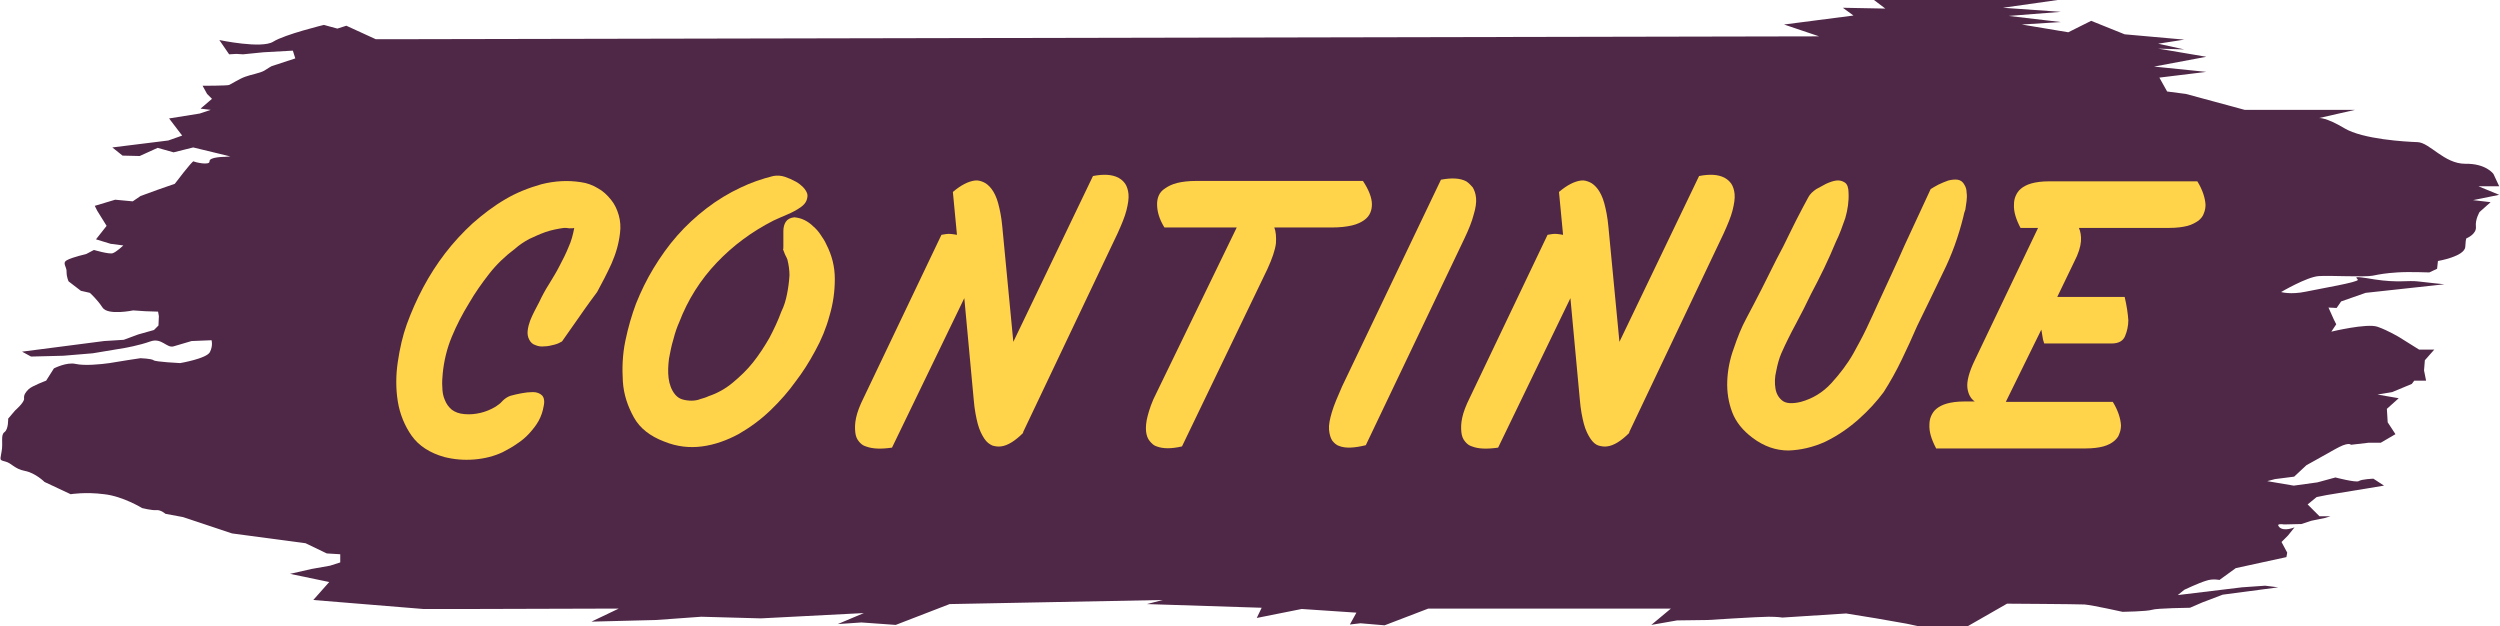<?xml version="1.0" encoding="utf-8"?>
<!-- Generator: Adobe Illustrator 18.0.0, SVG Export Plug-In . SVG Version: 6.00 Build 0)  -->
<!DOCTYPE svg PUBLIC "-//W3C//DTD SVG 1.1//EN" "http://www.w3.org/Graphics/SVG/1.1/DTD/svg11.dtd">
<svg version="1.1" id="Layer_1" xmlns="http://www.w3.org/2000/svg" xmlns:xlink="http://www.w3.org/1999/xlink" x="0px" y="0px"
	 viewBox="-0.1 319.4 612.1 153.3" enable-background="new -0.1 319.4 612.1 153.3" xml:space="preserve">
<g id="BOTON_ENTRAR">
	<path fill="#4F2747" d="M53.6,329.2c0,0,10.4,2.2,13.2,0.4c2.9-1.8,12.4-4.1,12.4-4.1l3.3,0.9l2.2-0.7l7.2,3.3H97l348.3-0.7
		l-8.6-2.9l17-2.2l-2.6-1.9l10.4,0.2l-2.9-2.2l23.6,0.1l22.2-0.1l-14.1,2l14.2,1l-12.8,1l12.8,1.5l-9.6,0.6l11.4,1.9l5.6-2.8
		l8.2,3.3l14.6,1.3l-6.4,1l6.4,1.4l-6.4-0.2l11.8,2l-12.8,2.4l12.8,1.3l-11.5,1.4l1.9,3.4l4.6,0.6l14.4,3.9h27l-8.8,2
		c0,0,1.7-0.2,6.2,2.5s14.9,3.3,17.9,3.4c3,0.1,6.5,5.3,11.7,5.3c5.1-0.1,6.9,2.5,6.9,2.5l1.4,3h-5.1l5.1,2.1l-6.4,1.3l4.3,0.5
		l-2.7,2.4c0,0-1.1,1.8-0.9,3.6c0.2,1.8-2.2,2.8-2.2,2.8s-0.3-0.3-0.4,2.1c-0.1,2.4-6.7,3.5-6.7,3.5l-0.2,1.9l-1.9,0.9
		c0,0-5.1-0.2-7.9,0c-2.9,0.2-4,0.4-6,0.8s-10.4-0.1-13.2,0.1c-2.9,0.2-9.2,3.9-9.2,3.9s2.3,0.7,6.1-0.1c3.8-0.8,12.8-2.3,12.7-2.9
		c-0.2-0.5-1.9-1.1,4-0.1c5.8,0.9,8.3,0.2,10.7,0.5c2.4,0.3,6.5,0.7,6.5,0.7l-19.3,2.1l-6,2.1l-1.1,1.6l-2-0.1l1.3,2.9l0.6,1.2
		l-1.2,1.8c0,0,8.7-2.1,11.3-1.2c2.6,0.9,5.4,2.6,5.4,2.6l4.8,3h2.3h1.4l-2.3,2.6l-0.2,2.5l0.5,2.5h-2.9l-0.6,0.8l-4.8,2l-3.6,0.6
		l5.2,0.9l-2.9,2.6l0.2,3.3l1.9,2.9l-3.6,2.1h-3l-4.3,0.5c0,0-0.5-0.9-4.1,1.2c-3.7,2.1-6.8,3.8-6.8,3.8l-3,2.8l-4.7,0.6l-1.9,0.5
		l6.5,1.1l5.8-0.8l4.4-1.2c0,0,5,1.3,5.7,0.9c0.7-0.5,3.6-0.6,3.6-0.6l2.6,1.7l-14,2.3l-2.5,0.5l-2.2,1.8l2.9,2.9h2.7l-1.3,0.4
		l-3.4,0.7l-2.4,0.8l-4.3,0.1c0,0-2.2-0.4-1.1,0.7c1.2,1.1,3.7,0,3.7,0l-1.6,2l-1.6,1.6l1.4,2.6l-0.2,1.1l-12.4,2.7l-4,2.9
		c0,0-1.6-0.4-3.3,0.2c-1.7,0.5-5.3,2.2-5.3,2.2l-1.6,1.3l15.7-1.9l5.7-0.4l3.2,0.4l-13.6,1.8l-5,1.9l-3,1.3c0,0-8.2,0.1-9.3,0.5
		c-1.2,0.4-7.2,0.5-7.2,0.5s-7.2-1.6-9.3-1.8c-2.1-0.1-19-0.2-19-0.2l-9.6,5.5l-10.3,0.4l-4.7-1l-7.4-1.3l-7.4-1.2l-15.6,1
		c0,0-1.1-0.2-3.4-0.2c-2.4,0-14.9,0.8-14.9,0.8l-7.5,0.1l-6.3,1.1l4.8-4h-59.4l-10.7,4.1l-5.9-0.5l-2.6,0.3l1.6-2.9l-13.4-0.9
		l-11,2.2l1.2-2.5l-28.1-0.9l3.9-1l-52.2,1l-13.2,5.1l-8.4-0.6l-5.8,0.4l6.4-2.7l-25.2,1.3l-14.6-0.4l-11.1,0.8l-15.8,0.4l6.7-3.2
		l-34.8,0.1h-13.1l-26.9-2.2l3.9-4.4l-9.6-2l5.3-1.2l4.5-0.8l2.5-0.8v-2l-3.3-0.2l-5.2-2.5l-18-2.4L44.7,446l-4.3-0.8
		c0,0-1.1-1-2.2-0.9c-1.1,0.1-3.5-0.5-3.5-0.5s-4.7-2.9-9.3-3.4c-4.6-0.6-8.2,0-8.2,0l-6.4-3c0,0-2.2-2.2-4.8-2.7
		c-2.6-0.5-3.2-1.9-4.8-2.3c-1.6-0.4-1.2-0.4-0.9-2.5c0.4-2.1-0.3-4,0.7-4.7c1-0.7,0.9-3.3,0.9-3.3l1.7-2c0,0,2.3-2,2.2-2.9
		s0.3-1.5,1.1-2.3s4.3-2.1,4.3-2.1l1.9-3c0,0,3.1-1.6,5.3-1.1c2.2,0.5,6.2,0.1,8.3-0.2c2.2-0.4,7.6-1.2,7.6-1.2s2.7,0.1,3.2,0.5
		c0.4,0.4,6.5,0.7,6.5,0.7s6.5-1.1,7.3-2.7c0.8-1.6,0.4-2.9,0.4-2.9l-4.9,0.2c0,0-2.7,0.8-4.4,1.3s-2.9-2.2-5.7-1.2
		c-2.8,1-6.3,1.6-6.3,1.6l-7.8,1.3l-7.2,0.6l-7.9,0.2l-2.2-1.2l20.1-2.6l4.8-0.3l3.5-1.3l3.9-1.1l1.1-1.1l0.1-2.3l-0.2-1.1l-3.1-0.1
		l-3-0.2c0,0-6.2,1.3-7.5-0.7c-1.3-2-3.1-3.6-3.1-3.6l-2.2-0.5l-3-2.3c0,0-0.5-1-0.5-2.3c0.1-1.3-1.2-2.2,0.1-2.9
		c1.2-0.7,4.7-1.5,4.7-1.5l1.9-1c0,0,3.7,1.1,4.6,0.8c0.9-0.3,2.6-1.9,2.6-1.9l-3.1-0.4l-3.6-1.1l2.6-3.3l-2.3-3.7l-0.6-1.2l5-1.5
		l4.3,0.4l1.9-1.3l4.1-1.5l4.3-1.5c0,0,4.3-5.7,4.6-5.5c0.2,0.2,4,1.1,3.9,0c-0.1-1.1,3.8-1.1,3.8-1.1l1.3-0.1l-9.1-2.2l-4.8,1.2
		l-3.9-1.1l-4.4,2l-4.2-0.1l-2.5-2l13.7-1.7l3.4-1.2l-3.2-4.2l7.5-1.2l2.7-0.9l-2.5-0.3l2.8-2.4l-1.2-1.2l-1.1-2c0,0,6.1,0,6.5-0.2
		c0.5-0.2,2.5-1.5,3.9-2c1.3-0.5,3.7-0.9,4.7-1.5c0.9-0.6,1.8-1.1,1.8-1.1l5.8-1.9l-0.6-1.9c0,0-7.1,0.4-7.2,0.4c-0.1,0-5,0.5-5,0.5
		l-1.6-0.1l-1.8,0.1L53.6,329.2z"/>
</g>
<g id="TEXTO_BOTON_ENTRAR" enable-background="new    ">
	<path fill="#FFD44A" d="M108.7,431.3c-3.6-1-6.3-2.8-8-5.2s-2.9-5.3-3.4-8.4c-0.5-3.1-0.5-6.4,0-9.7c0.5-3.4,1.2-6.4,2.2-9.2
		c1.1-3,2.4-6,4-9c1.6-3,3.4-5.8,5.4-8.4c2-2.6,4.3-5.1,6.7-7.3c2.5-2.2,5.1-4.2,8-5.9c2.7-1.6,5.7-2.8,8.9-3.7
		c3.2-0.8,6.4-1,9.6-0.5c1.5,0.2,2.9,0.7,4.2,1.5c1.3,0.7,2.3,1.7,3.2,2.8c0.9,1.1,1.5,2.4,1.9,3.8c0.4,1.4,0.5,2.9,0.3,4.4
		c-0.3,2.6-1,5-2.1,7.5c-1.1,2.4-2.3,4.7-3.5,6.9c-0.2,0.3-0.8,1.1-1.7,2.3c-0.9,1.3-1.9,2.6-2.9,4.1c-1.2,1.7-2.5,3.6-4,5.7
		c-0.5,0.3-1.1,0.6-1.9,0.8c-0.8,0.2-1.6,0.4-2.4,0.4c-0.8,0.1-1.5,0-2.2-0.3c-0.7-0.2-1.2-0.7-1.5-1.3c-0.4-0.7-0.5-1.5-0.4-2.3
		s0.3-1.6,0.6-2.4c0.3-0.8,0.7-1.6,1.1-2.4c0.4-0.8,0.8-1.5,1.1-2.1c0.7-1.5,1.5-3,2.4-4.4c0.9-1.5,1.8-2.9,2.6-4.5
		c0.8-1.5,1.6-3.1,2.2-4.6c0.7-1.5,1.1-3.1,1.4-4.7c-0.2,0.1-0.6,0.1-1.2,0.1c-0.5-0.1-1-0.1-1.3-0.1c-1.5,0.2-3,0.5-4.5,1
		c-1.4,0.5-2.7,1.1-4,1.7c-1.3,0.7-2.5,1.5-3.5,2.4c-2.4,1.8-4.5,3.8-6.3,6.1c-1.8,2.3-3.5,4.7-5,7.3c-1.6,2.6-3,5.3-4.2,8.2
		c-1.2,2.9-1.9,5.9-2.2,8.9c-0.1,1.1-0.2,2.3-0.1,3.4c0,1.1,0.2,2.2,0.6,3.1c0.4,1,0.9,1.7,1.7,2.4c0.8,0.6,1.8,1,3.2,1.1
		c1.3,0.1,2.5,0,3.8-0.3c1.3-0.3,2.5-0.8,3.7-1.5c0.6-0.4,1.2-0.8,1.8-1.5c0.6-0.6,1.3-1,1.9-1.2c0.7-0.2,1.6-0.4,2.6-0.6
		c1-0.2,2-0.3,2.9-0.3c0.9,0,1.7,0.3,2.2,0.8s0.7,1.4,0.4,2.7c-0.2,1.2-0.6,2.4-1.2,3.5c-0.6,1.1-1.4,2.1-2.3,3.1
		c-0.9,1-2,1.9-3.1,2.6c-1.1,0.8-2.3,1.4-3.4,2c-2.1,1-4.5,1.6-7,1.8C113.5,432.1,111.1,431.9,108.7,431.3z"/>
	<path fill="#FFD44A" d="M162.5,427.5c-3.4-1.3-5.9-3.2-7.4-5.9c-1.5-2.7-2.5-5.6-2.7-8.8s-0.1-6.5,0.6-9.9c0.7-3.4,1.6-6.4,2.6-9.1
		c1.2-3,2.6-5.9,4.3-8.7c1.7-2.8,3.6-5.5,5.8-8c2.2-2.5,4.6-4.7,7.2-6.7c2.6-2,5.4-3.7,8.4-5.1c2.5-1.2,5.1-2.1,7.9-2.8
		c1-0.2,2-0.1,2.9,0.2c0.9,0.3,1.8,0.7,2.7,1.2c0.7,0.4,1.2,0.8,1.7,1.3c0.5,0.5,0.8,1,1,1.5c0.2,0.5,0.1,1.1-0.1,1.7
		c-0.2,0.6-0.7,1.2-1.4,1.7c-1,0.7-2.1,1.3-3.3,1.8c-1.2,0.5-2.3,1-3.4,1.5c-5.3,2.7-9.9,6.1-13.9,10.3c-4,4.2-7.1,9.1-9.2,14.6
		c-0.5,1.1-1,2.5-1.4,4.1c-0.5,1.6-0.8,3.2-1.1,4.8c-0.2,1.6-0.3,3.2-0.1,4.8c0.2,1.5,0.7,2.9,1.6,4c0.5,0.6,1.1,1,1.8,1.2
		c0.7,0.2,1.4,0.3,2.2,0.3c0.7,0,1.5-0.1,2.2-0.4c0.7-0.2,1.4-0.4,2-0.7c2.1-0.7,4.1-1.8,5.9-3.3c1.8-1.5,3.5-3.1,5-5s2.8-3.9,4-6
		c1.1-2.1,2.1-4.2,2.9-6.4c0.7-1.4,1.1-2.8,1.4-4.3c0.3-1.5,0.5-3,0.6-4.6c0-1.3-0.2-2.6-0.5-3.8c0-0.1-0.1-0.2-0.2-0.5
		c-0.1-0.3-0.3-0.5-0.4-0.8l-0.5-1.3c0.1,0,0.1-0.2,0.1-0.6c0-0.4,0-0.9,0-1.4c0-0.5,0-1,0-1.5c0-0.5,0-0.8,0-0.9
		c0-0.9,0.2-1.7,0.6-2.3c0.4-0.6,1.1-1,2.1-1.1c0.9,0.1,1.7,0.3,2.5,0.7c0.8,0.4,1.5,0.9,2.2,1.6c0.7,0.6,1.3,1.3,1.8,2.1
		c0.5,0.7,1,1.5,1.3,2.2c1.4,2.7,2.1,5.5,2.1,8.5c0,3-0.4,6-1.3,9c-0.8,3-2,5.9-3.5,8.6c-1.5,2.8-3.1,5.3-4.8,7.5
		c-1.7,2.4-3.8,4.8-6.2,7.1c-2.4,2.3-5,4.2-7.8,5.8c-2.8,1.5-5.8,2.6-8.9,3C168.8,429.1,165.7,428.8,162.5,427.5z"/>
	<path fill="#FFD44A" d="M211.9,428.7c-0.7-0.2-1.2-0.6-1.7-1.2c-0.5-0.6-0.8-1.3-0.9-2.3c-0.1-1-0.1-2.1,0.2-3.5
		c0.3-1.4,0.9-3,1.9-5l19-39.8c0.4-0.1,0.7-0.1,1.2-0.2c0.7-0.1,1.5,0,2.6,0.2l-1-10.5c2-1.7,3.8-2.6,5.4-2.8
		c0.7-0.1,1.4,0.1,2.1,0.4c0.7,0.3,1.4,0.9,2,1.7c0.6,0.8,1.2,2,1.6,3.5c0.4,1.5,0.8,3.4,1,5.7l2.7,28.2l19.5-40.6
		c2.6-0.5,4.6-0.4,6.2,0.4c0.7,0.4,1.2,0.8,1.7,1.5c0.4,0.6,0.7,1.5,0.8,2.5c0.1,1.1-0.1,2.4-0.5,4c-0.4,1.6-1.2,3.5-2.2,5.7
		l-23.1,48.6v0.2c-2,2-3.8,3.1-5.4,3.3c-0.7,0.1-1.4,0-2.1-0.2c-0.7-0.3-1.4-0.8-2-1.7s-1.2-2.1-1.6-3.6c-0.4-1.5-0.8-3.5-1-6
		l-2.3-24.8l-17.7,36.6C215.5,429.4,213.5,429.3,211.9,428.7z"/>
	<path fill="#FFD44A" d="M283.1,428.7c-0.7-0.2-1.2-0.7-1.7-1.3c-0.5-0.6-0.8-1.4-0.9-2.4c-0.1-1,0-2.3,0.4-3.8s1-3.4,2.1-5.5
		l19.7-40.6h-17.7c-1.3-2.1-1.8-4-1.8-5.7c0-0.7,0.1-1.4,0.4-2.1c0.3-0.7,0.8-1.3,1.6-1.8c0.7-0.5,1.7-1,2.9-1.3
		c1.2-0.3,2.8-0.5,4.7-0.5h40.8c1.4,2.1,2.2,4.1,2.2,5.7c0,0.7-0.1,1.4-0.4,2.1c-0.3,0.7-0.8,1.3-1.5,1.8c-0.7,0.5-1.7,1-3,1.3
		c-1.3,0.3-2.9,0.5-5,0.5h-14c0.4,1,0.5,2.3,0.4,3.9c-0.2,1.6-0.9,3.7-2.1,6.3l-20.9,43.4C286.7,429.3,284.7,429.3,283.1,428.7z"/>
	<path fill="#FFD44A" d="M327.8,428.6c-0.7-0.2-1.2-0.7-1.7-1.3c-0.4-0.6-0.7-1.5-0.8-2.7c-0.1-1.2,0.2-2.6,0.7-4.3
		c0.5-1.7,1.4-3.8,2.5-6.3l24.2-50.6c2.6-0.5,4.7-0.4,6.2,0.4c0.6,0.4,1.1,0.9,1.6,1.5c0.4,0.7,0.7,1.5,0.8,2.6
		c0.1,1.1-0.1,2.5-0.6,4.1c-0.4,1.6-1.2,3.6-2.3,5.9l-24.1,50.5C331.5,429.1,329.3,429.2,327.8,428.6z"/>
	<path fill="#FFD44A" d="M360.3,428.7c-0.7-0.2-1.2-0.6-1.7-1.2c-0.5-0.6-0.8-1.3-0.9-2.3c-0.1-1-0.1-2.1,0.2-3.5
		c0.3-1.4,0.9-3,1.9-5l19-39.8c0.4-0.1,0.7-0.1,1.2-0.2c0.7-0.1,1.5,0,2.6,0.2l-1-10.5c2-1.7,3.8-2.6,5.4-2.8
		c0.7-0.1,1.4,0.1,2.1,0.4c0.7,0.3,1.4,0.9,2,1.7c0.6,0.8,1.2,2,1.6,3.5c0.4,1.5,0.8,3.4,1,5.7l2.7,28.2l19.5-40.6
		c2.6-0.5,4.6-0.4,6.2,0.4c0.7,0.4,1.2,0.8,1.7,1.5c0.4,0.6,0.7,1.5,0.8,2.5c0.1,1.1-0.1,2.4-0.5,4c-0.4,1.6-1.2,3.5-2.2,5.7
		l-23.1,48.6v0.2c-2,2-3.8,3.1-5.4,3.3c-0.7,0.1-1.4,0-2.1-0.2s-1.4-0.8-2-1.7s-1.2-2.1-1.6-3.6c-0.4-1.5-0.8-3.5-1-6l-2.3-24.8
		l-17.7,36.6C363.9,429.4,361.8,429.3,360.3,428.7z"/>
	<path fill="#FFD44A" d="M480.6,372.5c-1.2,4.8-2.8,9.3-5,13.7c-2.1,4.4-4.2,8.7-6.3,13c-1.2,2.8-2.5,5.6-3.8,8.3
		c-1.3,2.7-2.8,5.4-4.4,7.9c-1.7,2.3-3.8,4.6-6.3,6.8c-2.5,2.2-5.2,4-8.1,5.4c-2.9,1.3-5.9,2-8.9,2.1c-3.1,0-6-1-8.8-3.1
		c-2.4-1.8-4.1-3.9-5-6.3c-0.9-2.4-1.3-4.9-1.2-7.6c0.1-2.6,0.6-5.3,1.6-8c0.9-2.7,1.9-5.2,3.1-7.4c1.2-2.3,2.5-4.7,3.7-7.1
		c1.2-2.4,2.4-4.8,3.6-7.2c1.2-2.2,2.3-4.4,3.3-6.5c1-2.1,2.1-4.2,3.2-6.3c0.6-1.1,1.1-2,1.4-2.6c0.4-0.7,1-1.3,1.9-1.9
		c0.7-0.4,1.5-0.8,2.4-1.3c0.9-0.4,1.7-0.7,2.5-0.8c0.8-0.1,1.5,0.1,2.1,0.5c0.6,0.4,0.9,1.3,0.9,2.5c0.1,2.1-0.2,4.1-0.8,6.2
		c-0.7,2-1.4,4-2.3,5.8c-0.9,2.2-1.9,4.4-2.9,6.5c-1,2.1-2.1,4.2-3.2,6.3c-1.2,2.5-2.4,4.9-3.7,7.3c-1.3,2.4-2.5,4.8-3.6,7.3
		c-0.5,1.2-0.9,2.6-1.2,4.2c-0.4,1.6-0.4,3-0.2,4.3c0.2,1.3,0.8,2.3,1.7,3c0.9,0.7,2.4,0.8,4.5,0.3c2.9-0.8,5.4-2.3,7.5-4.6
		c2.1-2.3,4-4.8,5.4-7.3c1.1-2,2.2-4,3.2-6.1c1-2.1,2-4.3,3-6.5c2.1-4.6,4.3-9.2,6.3-13.8c2.1-4.5,4.2-9.1,6.4-13.8
		c0.5-0.3,1.1-0.7,1.9-1.1c0.8-0.4,1.6-0.7,2.4-1c0.8-0.2,1.6-0.3,2.3-0.2c0.7,0.1,1.3,0.5,1.7,1.3c0.3,0.5,0.5,1.1,0.5,1.8
		c0.1,0.7,0.1,1.3,0,2.1c-0.1,0.7-0.2,1.4-0.3,2.1C480.9,371.2,480.7,371.9,480.6,372.5z"/>
	<path fill="#FFD44A" d="M473.9,429.1c-1.1-2.1-1.7-4-1.6-5.7c0-0.7,0.1-1.4,0.4-2.1c0.3-0.7,0.7-1.3,1.3-1.8c0.6-0.5,1.5-1,2.6-1.3
		s2.5-0.5,4.2-0.5h2.6c-1-0.7-1.6-1.8-1.8-3.3c-0.2-1.6,0.4-3.9,1.8-6.8l15.5-32.4h-4.3c-1.1-2.1-1.7-4-1.6-5.7
		c0-0.7,0.1-1.4,0.4-2.1c0.3-0.7,0.7-1.3,1.3-1.8c0.6-0.5,1.5-1,2.6-1.3c1.1-0.3,2.5-0.5,4.2-0.5h36.4c1.3,2.1,1.9,4.1,2,5.7
		c0,0.7-0.1,1.4-0.4,2.1c-0.2,0.7-0.7,1.3-1.3,1.8c-0.7,0.5-1.6,1-2.7,1.3c-1.2,0.3-2.6,0.5-4.4,0.5h-22.2c0.4,0.9,0.6,2,0.5,3.3
		c-0.1,1.3-0.6,3-1.7,5.1l-4.1,8.5h16.5c0.5,2.1,0.8,4.1,0.9,5.7c0,1.4-0.3,2.7-0.8,3.9c-0.5,1.2-1.6,1.8-3.3,1.8h-16.5
		c-0.1-0.3-0.2-0.6-0.3-1c-0.1-0.5-0.2-1.3-0.4-2.4l-8.7,17.7h26.2c1.3,2.1,1.9,4.1,2,5.7c0,0.7-0.1,1.4-0.4,2.1
		c-0.2,0.7-0.7,1.3-1.3,1.8c-0.6,0.5-1.5,1-2.6,1.3c-1.1,0.3-2.6,0.5-4.4,0.5H473.9z"/>
</g>
</svg>
